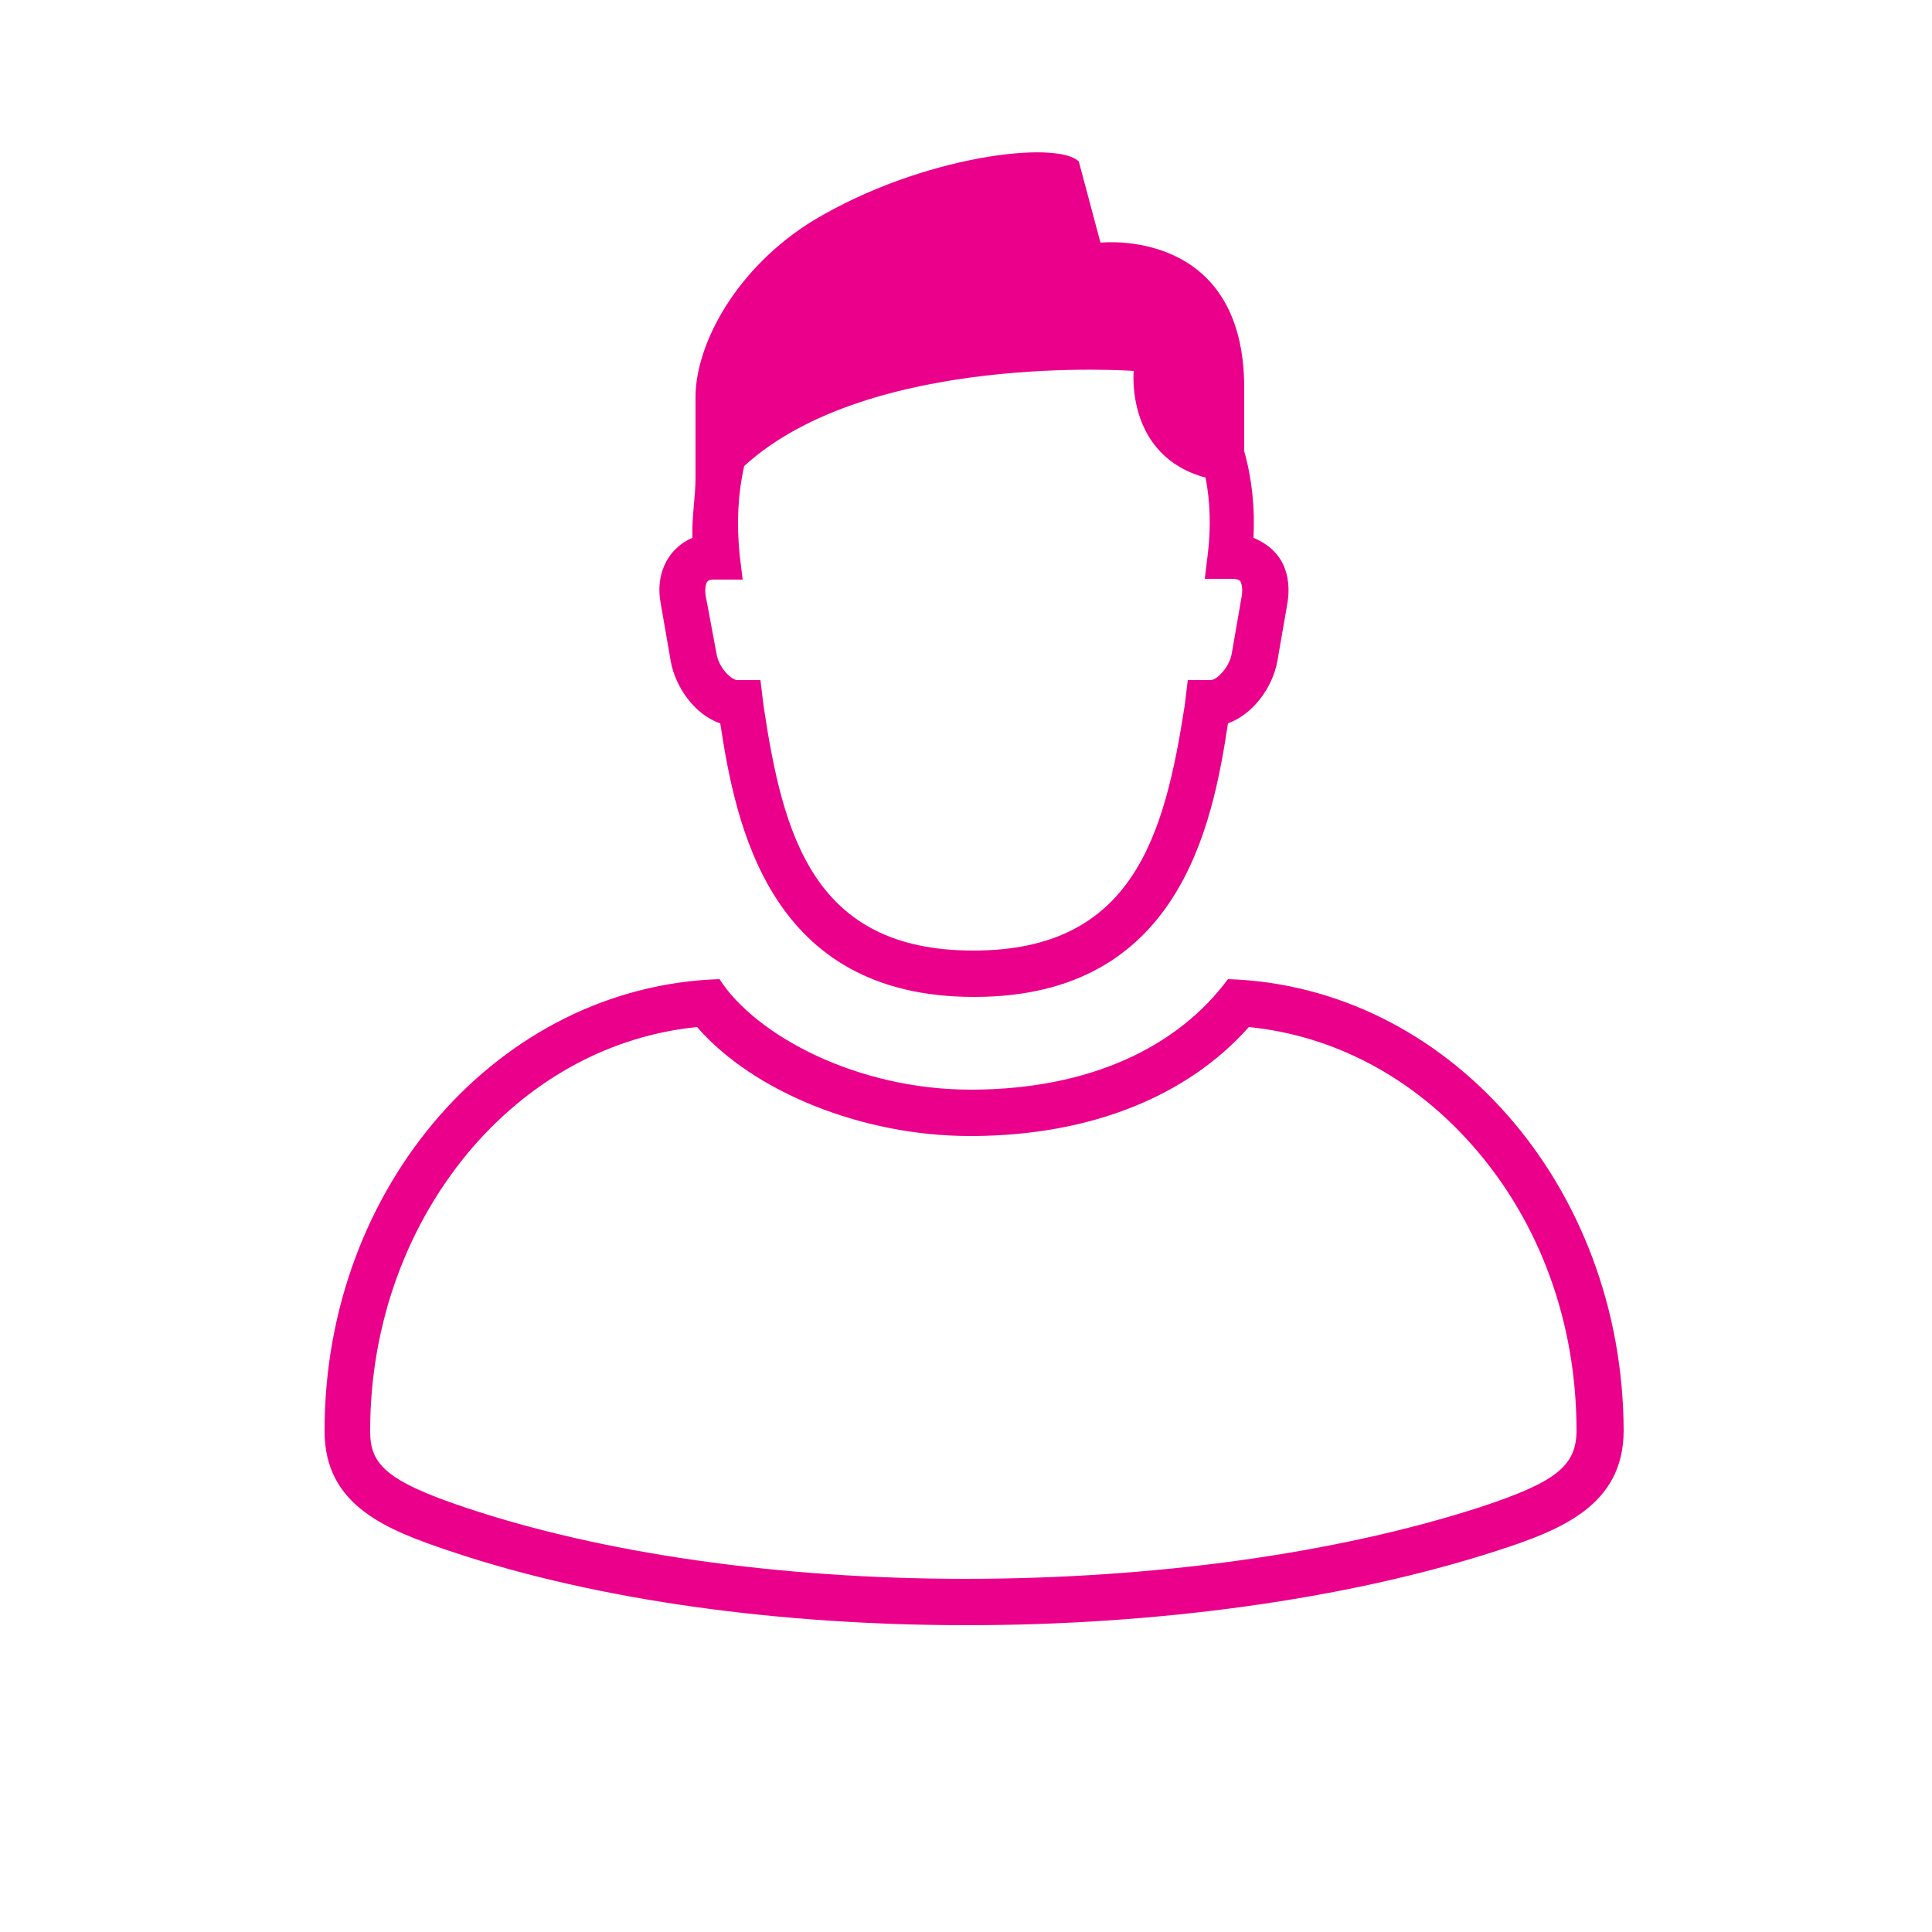 <svg xmlns="http://www.w3.org/2000/svg" viewBox="0 0 250 250" enable-background="new 0 0 250 250"><g fill="#EB008B"><path d="M161.6 132.9c11 1.1 21.2 6.5 29 15.4 8.7 9.9 13.4 22.9 13.4 36.8 0 4.6-2.7 6.7-12.4 9.9-18.5 6-42.2 9.3-66.7 9.3-24.1 0-47-3.3-64.6-9.2-10.5-3.5-12.4-5.7-12.4-9.9v-.1c0-13.8 4.8-26.9 13.4-36.8 7.8-8.9 17.9-14.3 28.9-15.4 7.3 8.4 21.4 14.1 35.3 14.1h.5c15.1-.1 27.6-5.1 35.6-14.1m-2.7-6.2c-6.6 8.9-18 14.2-32.9 14.3h-.4c-14.7 0-27.8-7-32.5-14.3-28.4.9-51.1 26.7-51.1 58.4v.1c0 9.7 8.1 12.8 16.5 15.6 19.1 6.4 42.8 9.5 66.6 9.5 24.5 0 49-3.3 68.5-9.6 8.4-2.7 16.5-5.9 16.5-15.6-.1-31.7-22.8-57.5-51.2-58.4zM165 71.5c-.7-.8-1.8-1.5-2.8-1.9.2-3.9-.2-7.7-1.2-11.2v-8.2c0-20.9-18.6-18.8-18.6-18.8l-2.8-10.5c-2.8-2.8-20.3-.8-34.3 7.6-10 6.1-15.3 16-15.3 22.9v10.4c0 2.5-.5 5.1-.4 7.8-1 .4-1.9 1.1-2.6 1.9-1.4 1.7-2 4-1.5 6.6l1.3 7.5c.6 3.3 3.1 6.9 6.4 8 2 13.1 6.3 35.4 32.8 35.4h.1c26.5 0 30.8-22.2 32.8-35.4 3.3-1.2 5.8-4.7 6.4-8.1l1.3-7.5c.4-2.5-.1-4.9-1.6-6.5zm-4.3 5.5l-1.3 7.5c-.3 1.9-2 3.5-2.7 3.5h-3l-.4 3.3c-2.6 16.7-6.6 31.7-27.3 31.7h-.1c-20.7 0-24.6-15-27.1-31.7l-.4-3.3h-3c-.7 0-2.4-1.5-2.7-3.5l-1.4-7.5c-.1-.7 0-1.4.2-1.7.2-.3.6-.3.9-.3h3.7l-.4-3.3c-.4-4.1-.2-7.9.6-11.4 16.2-14.8 50.4-12.3 50.4-12.3s-1.1 11 9.3 13.8c.6 3.1.7 6.4.3 9.8l-.4 3.3h3.7c.3 0 .7.1.9.3.2.4.3 1 .2 1.8z"/></g></svg>